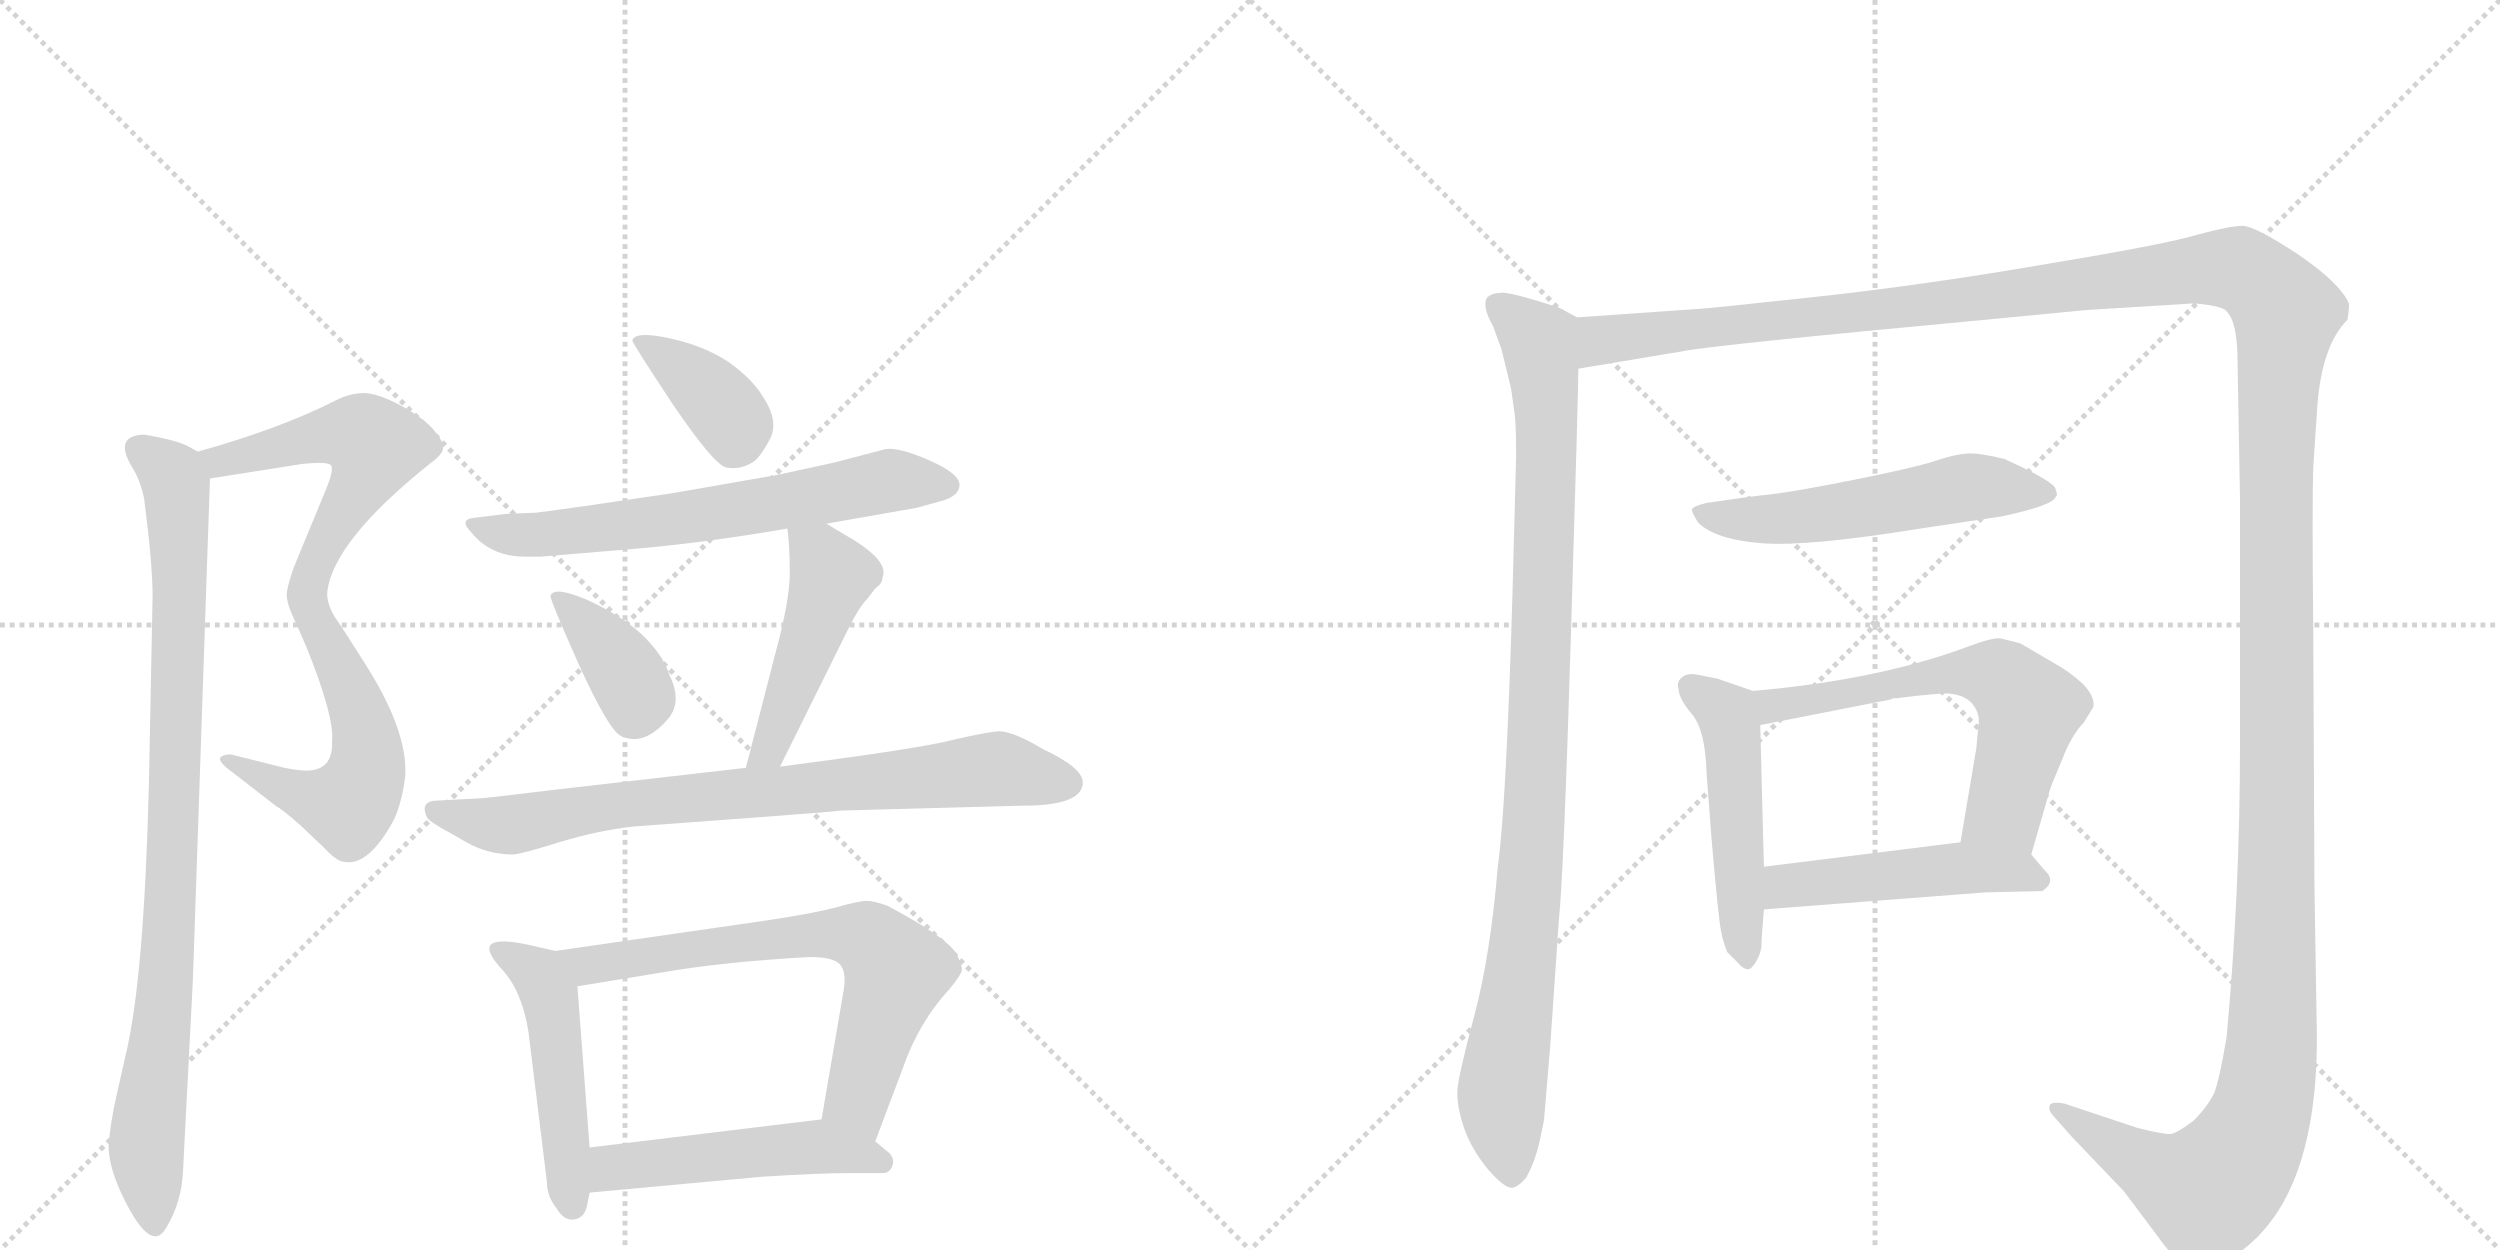 <svg version="1.1" viewBox="0 0 2048 1024" xmlns="http://www.w3.org/2000/svg">
  <g stroke="lightgray" stroke-dasharray="1,1" stroke-width="1" transform="scale(4, 4)">
    <line x1="0" y1="0" x2="256" y2="256"></line>
    <line x1="256" y1="0" x2="0" y2="256"></line>
    <line x1="128" y1="0" x2="128" y2="256"></line>
    <line x1="0" y1="128" x2="256" y2="128"></line>
    <line x1="256" y1="0" x2="512" y2="256"></line>
    <line x1="512" y1="0" x2="256" y2="256"></line>
    <line x1="384" y1="0" x2="384" y2="256"></line>
    <line x1="256" y1="128" x2="512" y2="128"></line>
  </g>
<g transform="scale(1, -1) translate(0, -850)">
   <style type="text/css">
    @keyframes keyframes0 {
      from {
       stroke: black;
       stroke-dashoffset: 546;
       stroke-width: 128;
       }
       64% {
       animation-timing-function: step-end;
       stroke: black;
       stroke-dashoffset: 0;
       stroke-width: 128;
       }
       to {
       stroke: black;
       stroke-width: 1024;
       }
       }
       #make-me-a-hanzi-animation-0 {
         animation: keyframes0 0.694s both;
         animation-delay: 0s;
         animation-timing-function: linear;
       }
    @keyframes keyframes1 {
      from {
       stroke: black;
       stroke-dashoffset: 542;
       stroke-width: 128;
       }
       64% {
       animation-timing-function: step-end;
       stroke: black;
       stroke-dashoffset: 0;
       stroke-width: 128;
       }
       to {
       stroke: black;
       stroke-width: 1024;
       }
       }
       #make-me-a-hanzi-animation-1 {
         animation: keyframes1 0.691s both;
         animation-delay: 0.694s;
         animation-timing-function: linear;
       }
    @keyframes keyframes2 {
      from {
       stroke: black;
       stroke-dashoffset: 901;
       stroke-width: 128;
       }
       75% {
       animation-timing-function: step-end;
       stroke: black;
       stroke-dashoffset: 0;
       stroke-width: 128;
       }
       to {
       stroke: black;
       stroke-width: 1024;
       }
       }
       #make-me-a-hanzi-animation-2 {
         animation: keyframes2 0.983s both;
         animation-delay: 1.385s;
         animation-timing-function: linear;
       }
    @keyframes keyframes3 {
      from {
       stroke: black;
       stroke-dashoffset: 382;
       stroke-width: 128;
       }
       55% {
       animation-timing-function: step-end;
       stroke: black;
       stroke-dashoffset: 0;
       stroke-width: 128;
       }
       to {
       stroke: black;
       stroke-width: 1024;
       }
       }
       #make-me-a-hanzi-animation-3 {
         animation: keyframes3 0.561s both;
         animation-delay: 2.369s;
         animation-timing-function: linear;
       }
    @keyframes keyframes4 {
      from {
       stroke: black;
       stroke-dashoffset: 639;
       stroke-width: 128;
       }
       68% {
       animation-timing-function: step-end;
       stroke: black;
       stroke-dashoffset: 0;
       stroke-width: 128;
       }
       to {
       stroke: black;
       stroke-width: 1024;
       }
       }
       #make-me-a-hanzi-animation-4 {
         animation: keyframes4 0.77s both;
         animation-delay: 2.93s;
         animation-timing-function: linear;
       }
    @keyframes keyframes5 {
      from {
       stroke: black;
       stroke-dashoffset: 377;
       stroke-width: 128;
       }
       55% {
       animation-timing-function: step-end;
       stroke: black;
       stroke-dashoffset: 0;
       stroke-width: 128;
       }
       to {
       stroke: black;
       stroke-width: 1024;
       }
       }
       #make-me-a-hanzi-animation-5 {
         animation: keyframes5 0.557s both;
         animation-delay: 3.7s;
         animation-timing-function: linear;
       }
    @keyframes keyframes6 {
      from {
       stroke: black;
       stroke-dashoffset: 469;
       stroke-width: 128;
       }
       60% {
       animation-timing-function: step-end;
       stroke: black;
       stroke-dashoffset: 0;
       stroke-width: 128;
       }
       to {
       stroke: black;
       stroke-width: 1024;
       }
       }
       #make-me-a-hanzi-animation-6 {
         animation: keyframes6 0.632s both;
         animation-delay: 4.256s;
         animation-timing-function: linear;
       }
    @keyframes keyframes7 {
      from {
       stroke: black;
       stroke-dashoffset: 777;
       stroke-width: 128;
       }
       72% {
       animation-timing-function: step-end;
       stroke: black;
       stroke-dashoffset: 0;
       stroke-width: 128;
       }
       to {
       stroke: black;
       stroke-width: 1024;
       }
       }
       #make-me-a-hanzi-animation-7 {
         animation: keyframes7 0.882s both;
         animation-delay: 4.888s;
         animation-timing-function: linear;
       }
    @keyframes keyframes8 {
      from {
       stroke: black;
       stroke-dashoffset: 485;
       stroke-width: 128;
       }
       61% {
       animation-timing-function: step-end;
       stroke: black;
       stroke-dashoffset: 0;
       stroke-width: 128;
       }
       to {
       stroke: black;
       stroke-width: 1024;
       }
       }
       #make-me-a-hanzi-animation-8 {
         animation: keyframes8 0.645s both;
         animation-delay: 5.77s;
         animation-timing-function: linear;
       }
    @keyframes keyframes9 {
      from {
       stroke: black;
       stroke-dashoffset: 679;
       stroke-width: 128;
       }
       69% {
       animation-timing-function: step-end;
       stroke: black;
       stroke-dashoffset: 0;
       stroke-width: 128;
       }
       to {
       stroke: black;
       stroke-width: 1024;
       }
       }
       #make-me-a-hanzi-animation-9 {
         animation: keyframes9 0.803s both;
         animation-delay: 6.415s;
         animation-timing-function: linear;
       }
    @keyframes keyframes10 {
      from {
       stroke: black;
       stroke-dashoffset: 496;
       stroke-width: 128;
       }
       62% {
       animation-timing-function: step-end;
       stroke: black;
       stroke-dashoffset: 0;
       stroke-width: 128;
       }
       to {
       stroke: black;
       stroke-width: 1024;
       }
       }
       #make-me-a-hanzi-animation-10 {
         animation: keyframes10 0.654s both;
         animation-delay: 7.218s;
         animation-timing-function: linear;
       }
    @keyframes keyframes11 {
      from {
       stroke: black;
       stroke-dashoffset: 987;
       stroke-width: 128;
       }
       76% {
       animation-timing-function: step-end;
       stroke: black;
       stroke-dashoffset: 0;
       stroke-width: 128;
       }
       to {
       stroke: black;
       stroke-width: 1024;
       }
       }
       #make-me-a-hanzi-animation-11 {
         animation: keyframes11 1.053s both;
         animation-delay: 7.871s;
         animation-timing-function: linear;
       }
    @keyframes keyframes12 {
      from {
       stroke: black;
       stroke-dashoffset: 1730;
       stroke-width: 128;
       }
       85% {
       animation-timing-function: step-end;
       stroke: black;
       stroke-dashoffset: 0;
       stroke-width: 128;
       }
       to {
       stroke: black;
       stroke-width: 1024;
       }
       }
       #make-me-a-hanzi-animation-12 {
         animation: keyframes12 1.658s both;
         animation-delay: 8.924s;
         animation-timing-function: linear;
       }
    @keyframes keyframes13 {
      from {
       stroke: black;
       stroke-dashoffset: 542;
       stroke-width: 128;
       }
       64% {
       animation-timing-function: step-end;
       stroke: black;
       stroke-dashoffset: 0;
       stroke-width: 128;
       }
       to {
       stroke: black;
       stroke-width: 1024;
       }
       }
       #make-me-a-hanzi-animation-13 {
         animation: keyframes13 0.691s both;
         animation-delay: 10.582s;
         animation-timing-function: linear;
       }
    @keyframes keyframes14 {
      from {
       stroke: black;
       stroke-dashoffset: 493;
       stroke-width: 128;
       }
       62% {
       animation-timing-function: step-end;
       stroke: black;
       stroke-dashoffset: 0;
       stroke-width: 128;
       }
       to {
       stroke: black;
       stroke-width: 1024;
       }
       }
       #make-me-a-hanzi-animation-14 {
         animation: keyframes14 0.651s both;
         animation-delay: 11.273s;
         animation-timing-function: linear;
       }
    @keyframes keyframes15 {
      from {
       stroke: black;
       stroke-dashoffset: 608;
       stroke-width: 128;
       }
       66% {
       animation-timing-function: step-end;
       stroke: black;
       stroke-dashoffset: 0;
       stroke-width: 128;
       }
       to {
       stroke: black;
       stroke-width: 1024;
       }
       }
       #make-me-a-hanzi-animation-15 {
         animation: keyframes15 0.745s both;
         animation-delay: 11.925s;
         animation-timing-function: linear;
       }
    @keyframes keyframes16 {
      from {
       stroke: black;
       stroke-dashoffset: 481;
       stroke-width: 128;
       }
       61% {
       animation-timing-function: step-end;
       stroke: black;
       stroke-dashoffset: 0;
       stroke-width: 128;
       }
       to {
       stroke: black;
       stroke-width: 1024;
       }
       }
       #make-me-a-hanzi-animation-16 {
         animation: keyframes16 0.641s both;
         animation-delay: 12.669s;
         animation-timing-function: linear;
       }
</style>
<path d="M 172 458 L 248 470 Q 268 472 271 469 Q 274 466 267 449 L 241 386 Q 236 372 235 365 Q 234 357 241 343 C 253 315 262 335 268 364 Q 272 406 352 470 Q 363 478 363 483 Q 364 487 356 497 Q 348 507 328 518 Q 309 528 298 528 Q 287 528 275 522 Q 230 499 162 480 C 133 472 142 453 172 458 Z" fill="lightgray"></path> 
<path d="M 241 343 L 251 320 Q 274 263 272 243 Q 273 221 255 219 Q 248 218 233 221 L 189 232 Q 184 232 181 230 Q 178 227 187 220 L 227 189 Q 230 188 246 174 L 265 156 Q 276 144 282 144 Q 302 140 323 179 Q 330 195 332 215 Q 334 252 298 308 Q 281 335 274 345 Q 268 355 268 364 C 263 394 229 371 241 343 Z" fill="lightgray"></path> 
<path d="M 150 -108 L 158 47 L 172 458 C 173 475 173 475 162 480 L 153 485 Q 142 490 118 494 Q 92 493 109 466 Q 115 456 118 442 Q 125 388 125 362 L 122 208 Q 118 48 103 -14 L 96 -45 Q 90 -71 89 -89 Q 89 -107 102 -133 Q 124 -177 136 -156 Q 149 -135 150 -108 Z" fill="lightgray"></path> 
<path d="M 518 571 Q 518 569 551 519 Q 585 469 595 467 Q 606 465 616 471 Q 622 474 630 489 Q 639 504 625 525 Q 616 540 596 554 Q 576 567 548 573 Q 520 579 518 571 Z" fill="lightgray"></path> 
<path d="M 677 421 L 751 434 L 769 439 Q 786 443 786 453 Q 786 462 761 473 Q 736 484 725 482 L 683 471 L 637 461 L 551 446 Q 464 433 439 430 L 414 429 L 390 426 Q 375 425 386 414 Q 402 394 430 394 L 443 394 L 527 401 Q 581 406 645 417 L 677 421 Z" fill="lightgray"></path> 
<path d="M 451 362 Q 450 360 474 306 Q 499 251 509 247 Q 528 238 548 262 Q 559 276 548 298 Q 543 314 525 331 Q 507 347 480 359 Q 454 370 451 362 Z" fill="lightgray"></path> 
<path d="M 639 222 L 696 337 Q 704 353 711 360 L 717 368 Q 723 372 723 377 Q 729 391 692 412 L 677 421 C 651 436 642 442 645 417 Q 647 403 647 381 Q 647 358 635 314 L 611 221 C 604 192 626 195 639 222 Z" fill="lightgray"></path> 
<path d="M 887 209 Q 887 221 855 236 Q 830 251 818 251 Q 807 250 781 244 Q 755 237 639 222 L 611 221 L 454 203 Q 397 196 393 196 L 355 194 Q 344 192 350 180 Q 353 176 370 167 L 382 160 Q 400 150 420 150 Q 426 150 458 160 Q 491 170 520 173 L 615 180 Q 682 185 689 186 L 838 190 Q 887 190 887 209 Z" fill="lightgray"></path> 
<path d="M 455 71 L 433 76 Q 410 81 403 77 Q 396 72 412 55 Q 428 37 433 4 L 448 -118 Q 448 -130 456 -140 Q 462 -150 470 -149 Q 479 -148 481 -137 L 483 -127 L 483 -90 L 473 42 C 471 67 471 67 455 71 Z" fill="lightgray"></path> 
<path d="M 628 96 L 455 71 C 425 67 443 37 473 42 L 540 53 Q 591 62 663 66 Q 681 66 687 61 Q 694 55 691 38 L 673 -67 C 668 -97 706 -113 717 -85 L 740 -24 Q 753 13 778 40 Q 788 52 788 56 Q 788 59 784 68 Q 776 82 727 108 Q 716 112 710 112 Q 704 112 686 107 Q 668 102 628 96 Z" fill="lightgray"></path> 
<path d="M 483 -127 L 624 -114 Q 671 -111 695 -111 L 723 -111 Q 729 -111 731 -105 Q 733 -100 729 -95 L 717 -85 C 694 -66 693 -65 673 -67 L 483 -90 C 453 -94 453 -130 483 -127 Z" fill="lightgray"></path> 
<path d="M 1292 590 L 1277 598 Q 1234 612 1229 610 Q 1222 610 1218 606 Q 1214 599 1223 583 L 1230 564 L 1238 531 L 1241 509 Q 1242 501 1242 476 L 1239 363 Q 1234 191 1227 140 Q 1221 68 1208 19 Q 1195 -30 1194 -42 Q 1193 -55 1199 -73 Q 1205 -91 1219 -108 Q 1233 -124 1239 -123 Q 1244 -122 1250 -115 Q 1257 -103 1261 -86 Q 1265 -68 1265 -66 L 1270 -6 L 1277 96 Q 1281 134 1287 333 Q 1293 531 1293 548 C 1294 578 1294 589 1292 590 Z" fill="lightgray"></path> 
<path d="M 1293 548 L 1377 562 Q 1400 567 1626 588 L 1709 596 L 1790 601 Q 1798 602 1810 600 Q 1822 598 1824 595 Q 1833 586 1833 554 L 1835 442 L 1835 240 Q 1835 119 1824 0 Q 1818 -35 1814 -45 Q 1809 -56 1797 -68 Q 1784 -78 1778 -79 Q 1771 -79 1751 -74 L 1691 -54 Q 1680 -52 1679 -56 Q 1678 -60 1682 -64 L 1697 -81 L 1740 -126 L 1767 -162 Q 1776 -175 1784 -182 Q 1799 -197 1825 -182 Q 1898 -140 1898 0 L 1896 124 L 1895 334 Q 1894 436 1895 467 L 1898 512 Q 1901 566 1923 588 Q 1925 600 1924 602 Q 1916 619 1882 642 Q 1847 665 1837 665 Q 1827 665 1801 658 Q 1775 650 1678 634 Q 1580 617 1489 607 Q 1397 597 1392 597 L 1292 590 C 1262 588 1263 543 1293 548 Z" fill="lightgray"></path> 
<path d="M 1640 427 Q 1682 436 1684 443 Q 1686 444 1684 449 Q 1684 455 1642 474 Q 1622 479 1612 478.5 Q 1602 478 1585.5 472.5 Q 1569 467 1519 457 Q 1469 447 1450 445 Q 1431 443 1398 438 Q 1386 435 1386 432.5 Q 1386 430 1391 422 Q 1405 408 1443 405 Q 1481 402 1573 417 L 1640 427 Z" fill="lightgray"></path> 
<path d="M 1436 284 L 1407 294 L 1392 297 Q 1384 299 1379 296 Q 1373 292 1375 286 Q 1375 278 1386 265 Q 1397 252 1398 217 L 1402 164 Q 1408 94 1410 87 Q 1411 80 1415 70 Q 1418 67 1423 62 Q 1428 56 1432 56 Q 1435 56 1439 63 Q 1443 70 1443 76 Q 1443 81 1445 105 L 1445 140 L 1442 256 C 1441 282 1441 282 1436 284 Z" fill="lightgray"></path> 
<path d="M 1664 150 L 1679 202 Q 1680 206 1689 227 Q 1697 248 1707 258 L 1715 271 Q 1716 280 1706 290 Q 1695 300 1684 306 L 1655 323 L 1639 327 Q 1633 328 1614 321 Q 1540 293 1436 284 C 1406 281 1413 250 1442 256 L 1549 277 L 1551 278 L 1554 278 L 1570 280 L 1592 282 Q 1617 282 1621 262 L 1621 257 L 1620 248 L 1619 237 L 1606 160 C 1601 130 1656 121 1664 150 Z" fill="lightgray"></path> 
<path d="M 1445 105 L 1627 119 L 1673 120 Q 1685 128 1675 137 L 1664 150 C 1651 166 1636 164 1606 160 L 1445 140 C 1415 136 1415 103 1445 105 Z" fill="lightgray"></path> 
      <clipPath id="make-me-a-hanzi-clip-0">
      <path d="M 172 458 L 248 470 Q 268 472 271 469 Q 274 466 267 449 L 241 386 Q 236 372 235 365 Q 234 357 241 343 C 253 315 262 335 268 364 Q 272 406 352 470 Q 363 478 363 483 Q 364 487 356 497 Q 348 507 328 518 Q 309 528 298 528 Q 287 528 275 522 Q 230 499 162 480 C 133 472 142 453 172 458 Z" fill="lightgray"></path>
      </clipPath>
      <path clip-path="url(#make-me-a-hanzi-clip-0)" d="M 172 478 L 180 472 L 281 495 L 307 484 L 242 351 " fill="none" id="make-me-a-hanzi-animation-0" stroke-dasharray="418 836" stroke-linecap="round"></path>

      <clipPath id="make-me-a-hanzi-clip-1">
      <path d="M 241 343 L 251 320 Q 274 263 272 243 Q 273 221 255 219 Q 248 218 233 221 L 189 232 Q 184 232 181 230 Q 178 227 187 220 L 227 189 Q 230 188 246 174 L 265 156 Q 276 144 282 144 Q 302 140 323 179 Q 330 195 332 215 Q 334 252 298 308 Q 281 335 274 345 Q 268 355 268 364 C 263 394 229 371 241 343 Z" fill="lightgray"></path>
      </clipPath>
      <path clip-path="url(#make-me-a-hanzi-clip-1)" d="M 265 359 L 260 338 L 286 290 L 301 237 L 291 197 L 285 191 L 272 192 L 186 226 " fill="none" id="make-me-a-hanzi-animation-1" stroke-dasharray="414 828" stroke-linecap="round"></path>

      <clipPath id="make-me-a-hanzi-clip-2">
      <path d="M 150 -108 L 158 47 L 172 458 C 173 475 173 475 162 480 L 153 485 Q 142 490 118 494 Q 92 493 109 466 Q 115 456 118 442 Q 125 388 125 362 L 122 208 Q 118 48 103 -14 L 96 -45 Q 90 -71 89 -89 Q 89 -107 102 -133 Q 124 -177 136 -156 Q 149 -135 150 -108 Z" fill="lightgray"></path>
      </clipPath>
      <path clip-path="url(#make-me-a-hanzi-clip-2)" d="M 116 479 L 145 451 L 148 372 L 139 87 L 120 -85 L 126 -152 " fill="none" id="make-me-a-hanzi-animation-2" stroke-dasharray="773 1546" stroke-linecap="round"></path>

      <clipPath id="make-me-a-hanzi-clip-3">
      <path d="M 518 571 Q 518 569 551 519 Q 585 469 595 467 Q 606 465 616 471 Q 622 474 630 489 Q 639 504 625 525 Q 616 540 596 554 Q 576 567 548 573 Q 520 579 518 571 Z" fill="lightgray"></path>
      </clipPath>
      <path clip-path="url(#make-me-a-hanzi-clip-3)" d="M 523 571 L 536 566 L 591 518 L 602 503 L 600 483 " fill="none" id="make-me-a-hanzi-animation-3" stroke-dasharray="254 508" stroke-linecap="round"></path>

      <clipPath id="make-me-a-hanzi-clip-4">
      <path d="M 677 421 L 751 434 L 769 439 Q 786 443 786 453 Q 786 462 761 473 Q 736 484 725 482 L 683 471 L 637 461 L 551 446 Q 464 433 439 430 L 414 429 L 390 426 Q 375 425 386 414 Q 402 394 430 394 L 443 394 L 527 401 Q 581 406 645 417 L 677 421 Z" fill="lightgray"></path>
      </clipPath>
      <path clip-path="url(#make-me-a-hanzi-clip-4)" d="M 397 417 L 445 412 L 559 425 L 734 457 L 776 452 " fill="none" id="make-me-a-hanzi-animation-4" stroke-dasharray="511 1022" stroke-linecap="round"></path>

      <clipPath id="make-me-a-hanzi-clip-5">
      <path d="M 451 362 Q 450 360 474 306 Q 499 251 509 247 Q 528 238 548 262 Q 559 276 548 298 Q 543 314 525 331 Q 507 347 480 359 Q 454 370 451 362 Z" fill="lightgray"></path>
      </clipPath>
      <path clip-path="url(#make-me-a-hanzi-clip-5)" d="M 456 361 L 514 296 L 522 277 L 519 264 " fill="none" id="make-me-a-hanzi-animation-5" stroke-dasharray="249 498" stroke-linecap="round"></path>

      <clipPath id="make-me-a-hanzi-clip-6">
      <path d="M 639 222 L 696 337 Q 704 353 711 360 L 717 368 Q 723 372 723 377 Q 729 391 692 412 L 677 421 C 651 436 642 442 645 417 Q 647 403 647 381 Q 647 358 635 314 L 611 221 C 604 192 626 195 639 222 Z" fill="lightgray"></path>
      </clipPath>
      <path clip-path="url(#make-me-a-hanzi-clip-6)" d="M 651 412 L 682 379 L 630 236 L 618 226 " fill="none" id="make-me-a-hanzi-animation-6" stroke-dasharray="341 682" stroke-linecap="round"></path>

      <clipPath id="make-me-a-hanzi-clip-7">
      <path d="M 887 209 Q 887 221 855 236 Q 830 251 818 251 Q 807 250 781 244 Q 755 237 639 222 L 611 221 L 454 203 Q 397 196 393 196 L 355 194 Q 344 192 350 180 Q 353 176 370 167 L 382 160 Q 400 150 420 150 Q 426 150 458 160 Q 491 170 520 173 L 615 180 Q 682 185 689 186 L 838 190 Q 887 190 887 209 Z" fill="lightgray"></path>
      </clipPath>
      <path clip-path="url(#make-me-a-hanzi-clip-7)" d="M 359 185 L 415 174 L 510 191 L 808 219 L 875 209 " fill="none" id="make-me-a-hanzi-animation-7" stroke-dasharray="649 1298" stroke-linecap="round"></path>

      <clipPath id="make-me-a-hanzi-clip-8">
      <path d="M 455 71 L 433 76 Q 410 81 403 77 Q 396 72 412 55 Q 428 37 433 4 L 448 -118 Q 448 -130 456 -140 Q 462 -150 470 -149 Q 479 -148 481 -137 L 483 -127 L 483 -90 L 473 42 C 471 67 471 67 455 71 Z" fill="lightgray"></path>
      </clipPath>
      <path clip-path="url(#make-me-a-hanzi-clip-8)" d="M 409 72 L 434 57 L 450 33 L 469 -137 " fill="none" id="make-me-a-hanzi-animation-8" stroke-dasharray="357 714" stroke-linecap="round"></path>

      <clipPath id="make-me-a-hanzi-clip-9">
      <path d="M 628 96 L 455 71 C 425 67 443 37 473 42 L 540 53 Q 591 62 663 66 Q 681 66 687 61 Q 694 55 691 38 L 673 -67 C 668 -97 706 -113 717 -85 L 740 -24 Q 753 13 778 40 Q 788 52 788 56 Q 788 59 784 68 Q 776 82 727 108 Q 716 112 710 112 Q 704 112 686 107 Q 668 102 628 96 Z" fill="lightgray"></path>
      </clipPath>
      <path clip-path="url(#make-me-a-hanzi-clip-9)" d="M 463 69 L 491 60 L 657 84 L 713 79 L 734 55 L 702 -51 L 712 -76 " fill="none" id="make-me-a-hanzi-animation-9" stroke-dasharray="551 1102" stroke-linecap="round"></path>

      <clipPath id="make-me-a-hanzi-clip-10">
      <path d="M 483 -127 L 624 -114 Q 671 -111 695 -111 L 723 -111 Q 729 -111 731 -105 Q 733 -100 729 -95 L 717 -85 C 694 -66 693 -65 673 -67 L 483 -90 C 453 -94 453 -130 483 -127 Z" fill="lightgray"></path>
      </clipPath>
      <path clip-path="url(#make-me-a-hanzi-clip-10)" d="M 490 -121 L 509 -105 L 668 -89 L 722 -102 " fill="none" id="make-me-a-hanzi-animation-10" stroke-dasharray="368 736" stroke-linecap="round"></path>

      <clipPath id="make-me-a-hanzi-clip-11">
      <path d="M 1292 590 L 1277 598 Q 1234 612 1229 610 Q 1222 610 1218 606 Q 1214 599 1223 583 L 1230 564 L 1238 531 L 1241 509 Q 1242 501 1242 476 L 1239 363 Q 1234 191 1227 140 Q 1221 68 1208 19 Q 1195 -30 1194 -42 Q 1193 -55 1199 -73 Q 1205 -91 1219 -108 Q 1233 -124 1239 -123 Q 1244 -122 1250 -115 Q 1257 -103 1261 -86 Q 1265 -68 1265 -66 L 1270 -6 L 1277 96 Q 1281 134 1287 333 Q 1293 531 1293 548 C 1294 578 1294 589 1292 590 Z" fill="lightgray"></path>
      </clipPath>
      <path clip-path="url(#make-me-a-hanzi-clip-11)" d="M 1226 601 L 1261 571 L 1267 507 L 1257 175 L 1230 -48 L 1239 -111 " fill="none" id="make-me-a-hanzi-animation-11" stroke-dasharray="859 1718" stroke-linecap="round"></path>

      <clipPath id="make-me-a-hanzi-clip-12">
      <path d="M 1293 548 L 1377 562 Q 1400 567 1626 588 L 1709 596 L 1790 601 Q 1798 602 1810 600 Q 1822 598 1824 595 Q 1833 586 1833 554 L 1835 442 L 1835 240 Q 1835 119 1824 0 Q 1818 -35 1814 -45 Q 1809 -56 1797 -68 Q 1784 -78 1778 -79 Q 1771 -79 1751 -74 L 1691 -54 Q 1680 -52 1679 -56 Q 1678 -60 1682 -64 L 1697 -81 L 1740 -126 L 1767 -162 Q 1776 -175 1784 -182 Q 1799 -197 1825 -182 Q 1898 -140 1898 0 L 1896 124 L 1895 334 Q 1894 436 1895 467 L 1898 512 Q 1901 566 1923 588 Q 1925 600 1924 602 Q 1916 619 1882 642 Q 1847 665 1837 665 Q 1827 665 1801 658 Q 1775 650 1678 634 Q 1580 617 1489 607 Q 1397 597 1392 597 L 1292 590 C 1262 588 1263 543 1293 548 Z" fill="lightgray"></path>
      </clipPath>
      <path clip-path="url(#make-me-a-hanzi-clip-12)" d="M 1299 555 L 1315 572 L 1611 602 L 1817 630 L 1842 625 L 1873 594 L 1864 464 L 1864 69 L 1861 -10 L 1852 -61 L 1835 -98 L 1809 -126 L 1770 -111 L 1686 -58 " fill="none" id="make-me-a-hanzi-animation-12" stroke-dasharray="1602 3204" stroke-linecap="round"></path>

      <clipPath id="make-me-a-hanzi-clip-13">
      <path d="M 1640 427 Q 1682 436 1684 443 Q 1686 444 1684 449 Q 1684 455 1642 474 Q 1622 479 1612 478.5 Q 1602 478 1585.5 472.5 Q 1569 467 1519 457 Q 1469 447 1450 445 Q 1431 443 1398 438 Q 1386 435 1386 432.5 Q 1386 430 1391 422 Q 1405 408 1443 405 Q 1481 402 1573 417 L 1640 427 Z" fill="lightgray"></path>
      </clipPath>
      <path clip-path="url(#make-me-a-hanzi-clip-13)" d="M 1394 430 L 1436 424 L 1479 427 L 1610 451 L 1677 446 " fill="none" id="make-me-a-hanzi-animation-13" stroke-dasharray="414 828" stroke-linecap="round"></path>

      <clipPath id="make-me-a-hanzi-clip-14">
      <path d="M 1436 284 L 1407 294 L 1392 297 Q 1384 299 1379 296 Q 1373 292 1375 286 Q 1375 278 1386 265 Q 1397 252 1398 217 L 1402 164 Q 1408 94 1410 87 Q 1411 80 1415 70 Q 1418 67 1423 62 Q 1428 56 1432 56 Q 1435 56 1439 63 Q 1443 70 1443 76 Q 1443 81 1445 105 L 1445 140 L 1442 256 C 1441 282 1441 282 1436 284 Z" fill="lightgray"></path>
      </clipPath>
      <path clip-path="url(#make-me-a-hanzi-clip-14)" d="M 1386 287 L 1417 258 L 1431 64 " fill="none" id="make-me-a-hanzi-animation-14" stroke-dasharray="365 730" stroke-linecap="round"></path>

      <clipPath id="make-me-a-hanzi-clip-15">
      <path d="M 1664 150 L 1679 202 Q 1680 206 1689 227 Q 1697 248 1707 258 L 1715 271 Q 1716 280 1706 290 Q 1695 300 1684 306 L 1655 323 L 1639 327 Q 1633 328 1614 321 Q 1540 293 1436 284 C 1406 281 1413 250 1442 256 L 1549 277 L 1551 278 L 1554 278 L 1570 280 L 1592 282 Q 1617 282 1621 262 L 1621 257 L 1620 248 L 1619 237 L 1606 160 C 1601 130 1656 121 1664 150 Z" fill="lightgray"></path>
      </clipPath>
      <path clip-path="url(#make-me-a-hanzi-clip-15)" d="M 1445 279 L 1453 272 L 1586 297 L 1637 296 L 1662 266 L 1642 185 L 1615 166 " fill="none" id="make-me-a-hanzi-animation-15" stroke-dasharray="480 960" stroke-linecap="round"></path>

      <clipPath id="make-me-a-hanzi-clip-16">
      <path d="M 1445 105 L 1627 119 L 1673 120 Q 1685 128 1675 137 L 1664 150 C 1651 166 1636 164 1606 160 L 1445 140 C 1415 136 1415 103 1445 105 Z" fill="lightgray"></path>
      </clipPath>
      <path clip-path="url(#make-me-a-hanzi-clip-16)" d="M 1452 111 L 1466 124 L 1610 139 L 1654 136 L 1670 129 " fill="none" id="make-me-a-hanzi-animation-16" stroke-dasharray="353 706" stroke-linecap="round"></path>

</g>
</svg>
